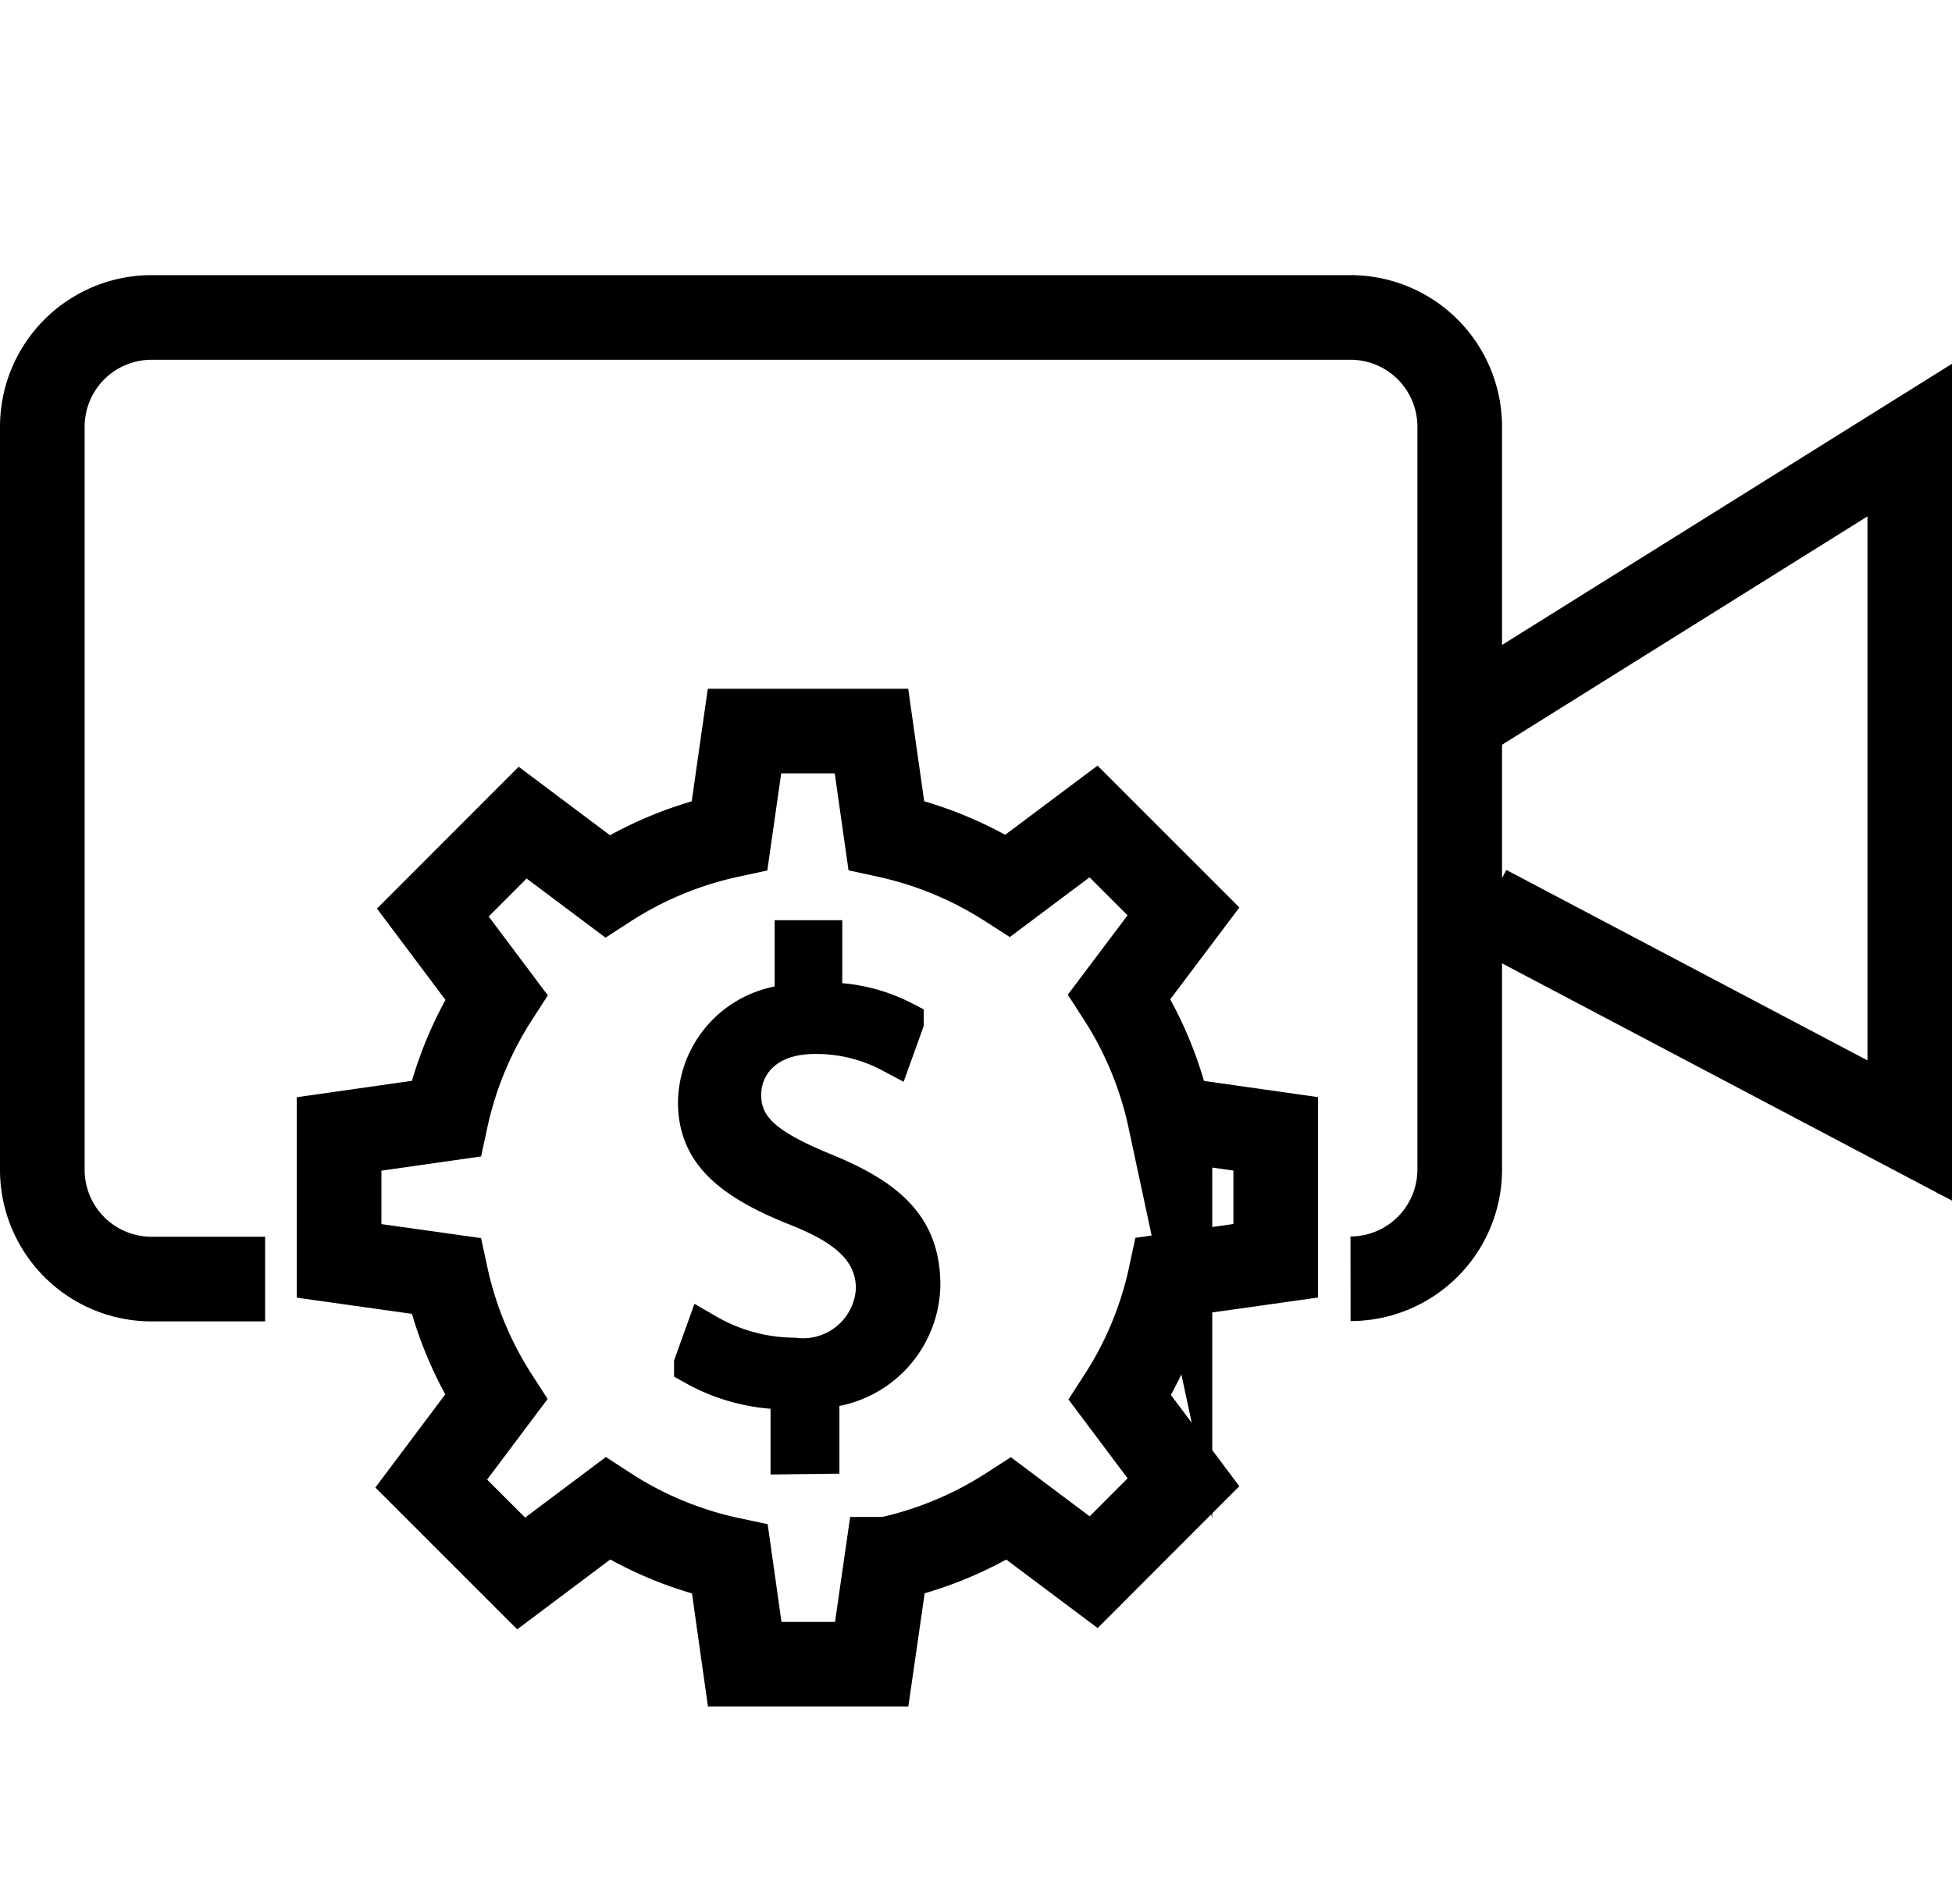 <svg xmlns="http://www.w3.org/2000/svg" width="18.45" height="18" viewBox="0 0 18.45 18">
  <g id="set_up_price" data-name="set up price" transform="translate(16885.002 2565.642)">
    <rect id="Rectangle_28474" data-name="Rectangle 28474" width="18" height="18" transform="translate(-16884.602 -2565.642)" fill="none"/>
    <g id="Video_Call_Price_Settings" data-name="Video Call Price Settings" transform="translate(-16901.119 -2588.286)">
      <path id="Path_170819" data-name="Path 170819" d="M69.5,32.869l4.246-2.654v6.528l-4-2.11" transform="translate(-39.578 -3.411)" fill="rgba(0,0,0,0)" stroke="currentColor" stroke-miterlimit="10" stroke-width="0.8"/>
      <path id="Path_170820" data-name="Path 170820" d="M18.623,34.736H17.55A1.033,1.033,0,0,1,16.517,33.7V26.678a1.033,1.033,0,0,1,1.033-1.033H28.882a1.033,1.033,0,0,1,1.032,1.033V33.7a1.033,1.033,0,0,1-1.032,1.033" transform="translate(0 0)" fill="rgba(0,0,0,0)" stroke="currentColor" stroke-miterlimit="10" stroke-width="0.8"/>
      <path id="Path_170822" data-name="Path 170822" d="M36.457,46.1v-1.2l-1-.142a3.471,3.471,0,0,0-.478-1.156l.606-.805-.85-.85-.809.606a3.493,3.493,0,0,0-1.15-.476l-.14-.985h-1.2l-.141.986a3.477,3.477,0,0,0-1.156.48l-.8-.6-.849.85.6.8a3.471,3.471,0,0,0-.476,1.149l-1.01.144v1.2l1.01.142a3.462,3.462,0,0,0,.474,1.146l-.613.817.85.85.817-.613a3.449,3.449,0,0,0,1.156.48l.14.991h1.2l.143-.992a3.485,3.485,0,0,0,1.155-.478l.8.6.849-.85-.6-.8a3.453,3.453,0,0,0,.478-1.154Z" transform="translate(-8.282 -11.537)" fill="rgba(0,0,0,0)" stroke="currentColor" stroke-miterlimit="10" stroke-width="0.8"/>
      <path id="Path_170932" data-name="Path 170932" d="M28.212,21.575V20.96l.054-.009a.982.982,0,0,0,.9-.962c0-.5-.265-.788-.9-1.047-.528-.217-.793-.4-.793-.75,0-.292.219-.587.708-.587a1.519,1.519,0,0,1,.728.178l.1-.278a1.573,1.573,0,0,0-.705-.176h-.065V16.74H28v.6l-.056.009a.931.931,0,0,0-.858.909c0,.438.265.714.957.985.358.146.725.353.725.782a.7.7,0,0,1-.786.662,1.69,1.69,0,0,1-.833-.227l-.1.278a1.772,1.772,0,0,0,.847.227h.065v.613Z" transform="translate(-4.361 14.803)" stroke="currentColor" stroke-width="0.4"/>
    </g>
  </g>
</svg>
